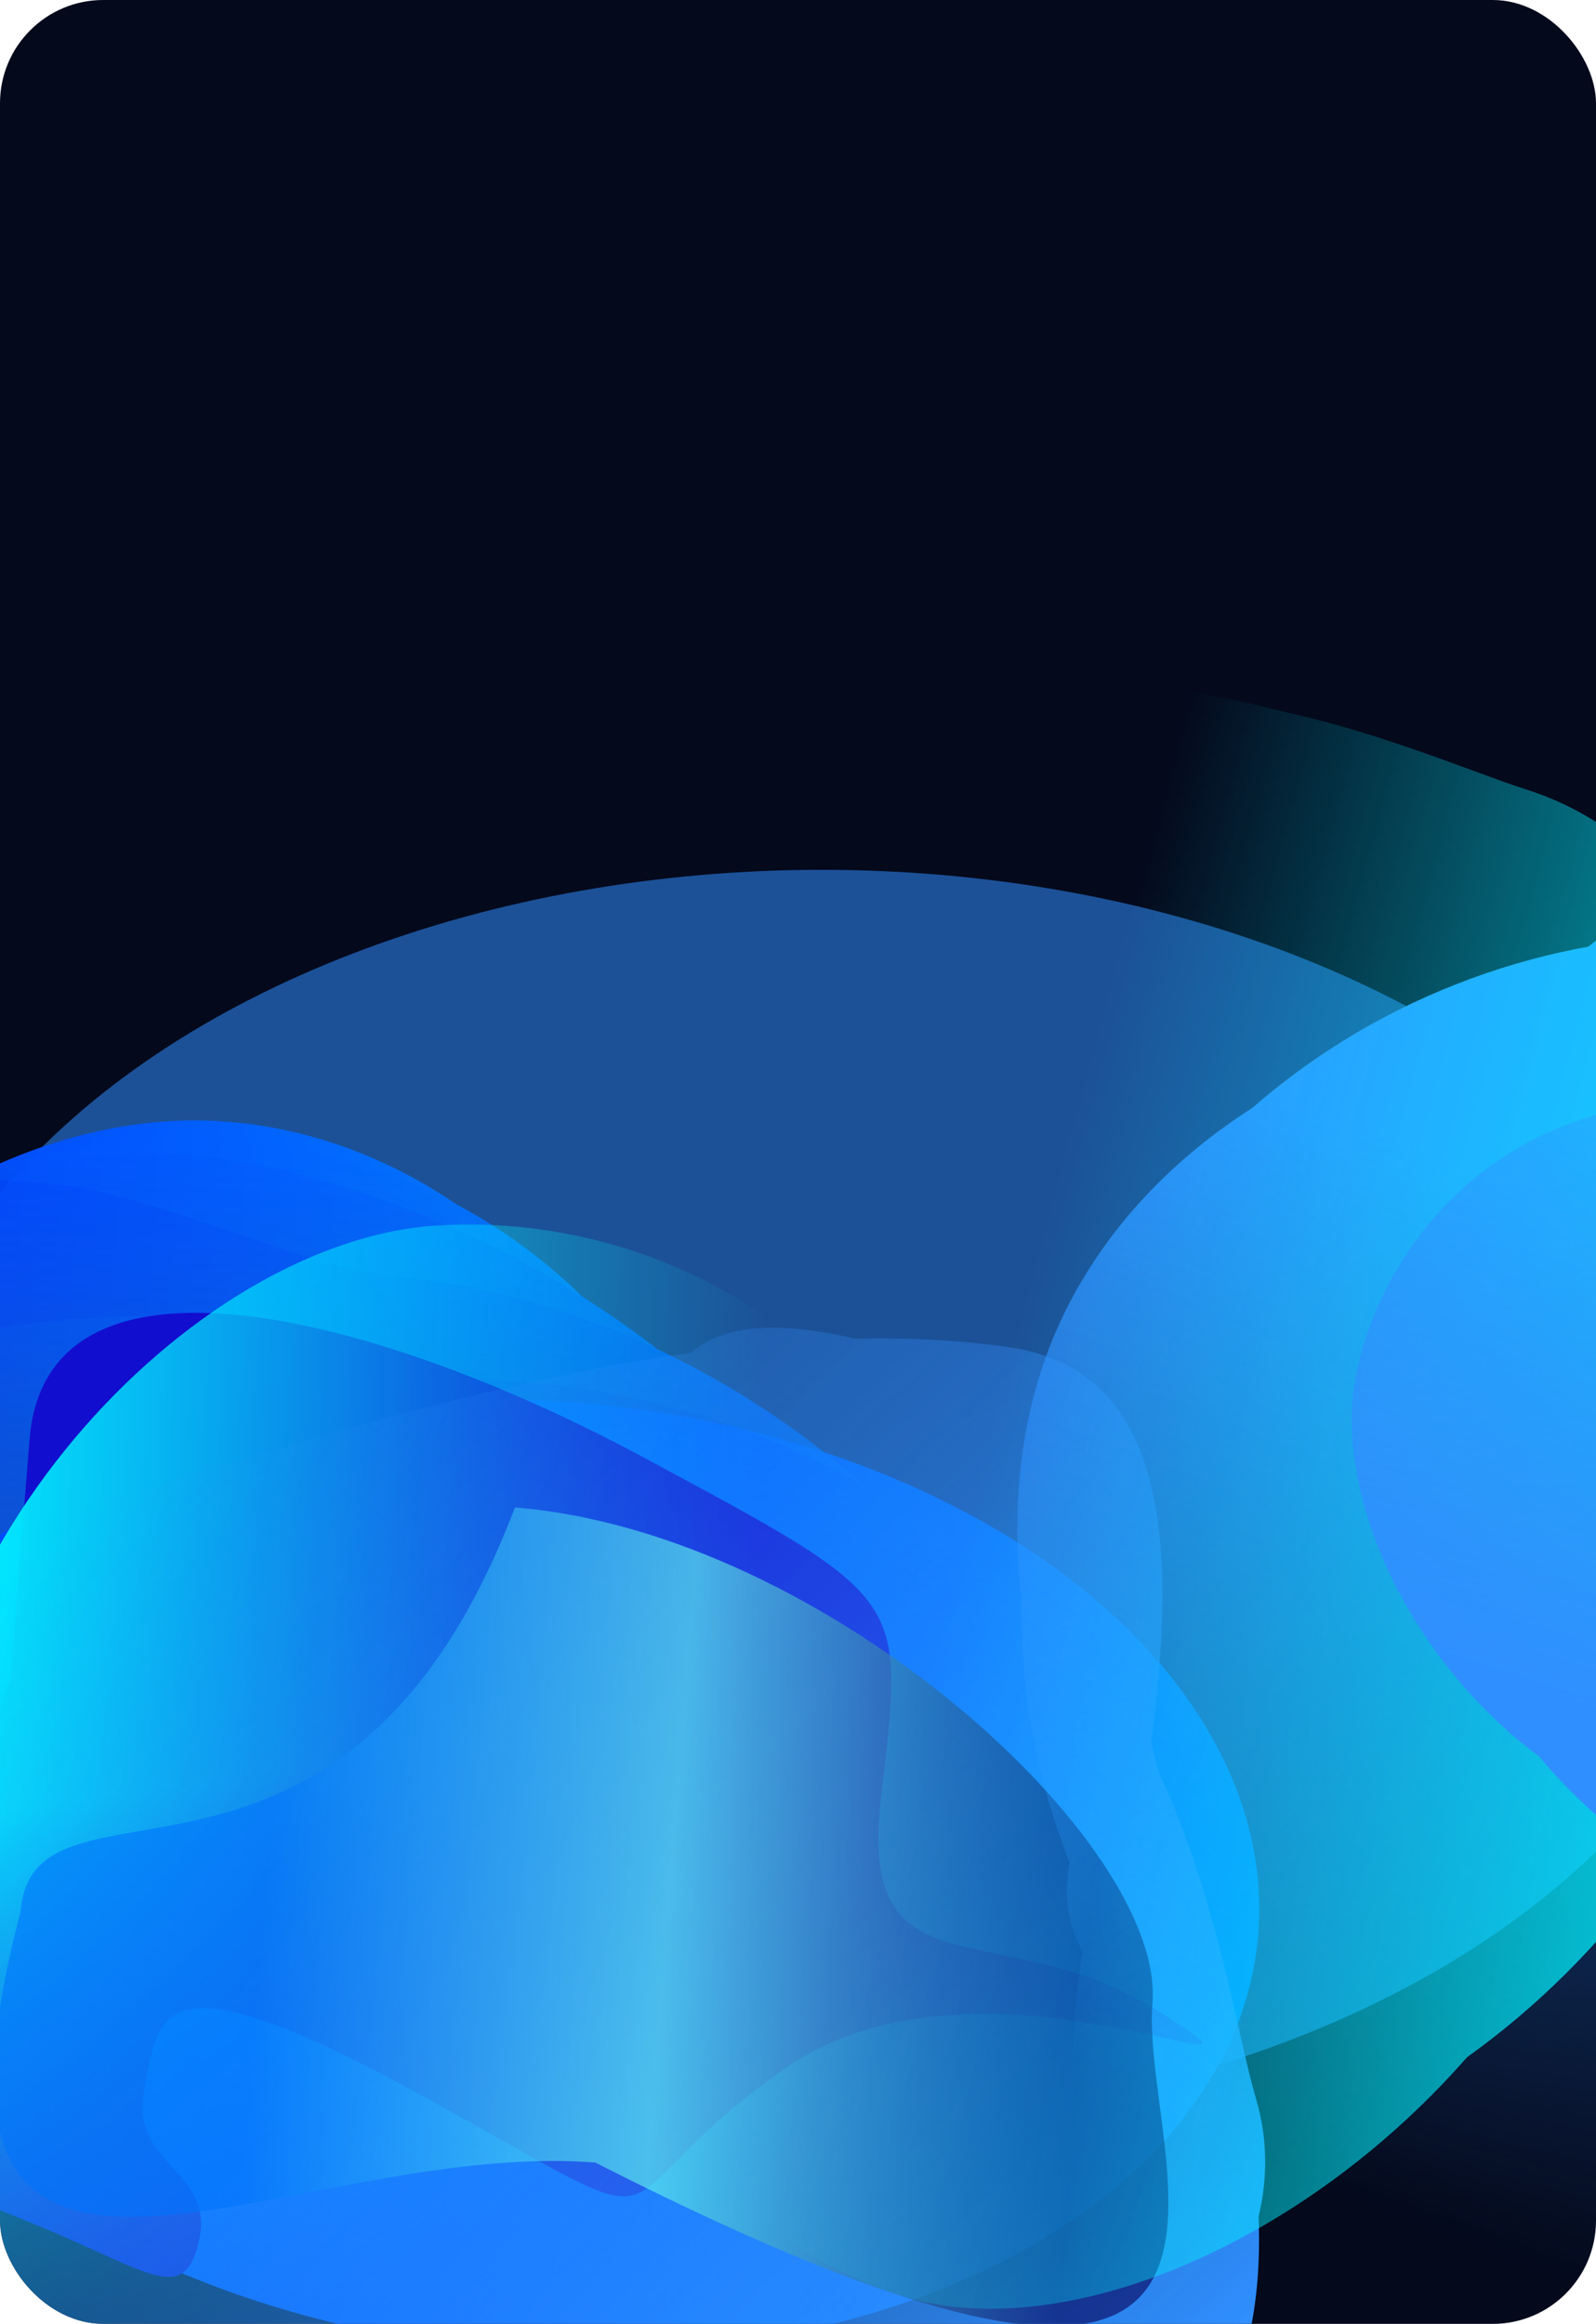 <svg width="371" height="540" viewBox="0 0 371 540" fill="none" xmlns="http://www.w3.org/2000/svg">
<g clip-path="url(#clip0_1_2878)">
<rect width="371" height="540" rx="24" fill="#04091C"/>
<g opacity="0.6" filter="url(#filter0_f_1_2878)">
<ellipse cx="191" cy="347.802" rx="218.331" ry="145.68" fill="#308FFF" fill-opacity="0.9"/>
</g>
<g filter="url(#filter1_f_1_2878)">
<ellipse cx="125.219" cy="435.943" rx="110.371" ry="167.812" transform="rotate(-85.369 125.219 435.943)" fill="url(#paint0_linear_1_2878)"/>
</g>
<mask id="mask0_1_2878" style="mask-type:alpha" maskUnits="userSpaceOnUse" x="-200" y="218" width="585" height="337">
<path d="M384.796 554.92L312.117 242.77L19.687 218.672L-79.717 230.379L-199.816 388.19L-160.075 523.546L141.68 547.988L384.796 554.92Z" fill="url(#paint1_linear_1_2878)"/>
</mask>
<g mask="url(#mask0_1_2878)">
</g>
<mask id="mask1_1_2878" style="mask-type:alpha" maskUnits="userSpaceOnUse" x="-190" y="197" width="551" height="374">
<path d="M-189.983 528.121C-178.244 386.044 -163.24 204.803 -163.217 197.682L360.087 240.069L333.321 570.509L-189.983 528.121Z" fill="url(#paint2_linear_1_2878)"/>
</mask>
<g mask="url(#mask1_1_2878)">
<path d="M53.048 260.662C112.07 265.443 157.571 320.353 153.876 365.977C150.18 411.601 121.438 469.54 58.113 464.41C26.732 461.868 -13.841 489.281 -49.283 463.541C-85.363 437.339 -71.692 375.812 -69.828 352.797C-66.133 307.173 -5.974 255.881 53.048 260.662Z" fill="url(#paint3_linear_1_2878)"/>
<g filter="url(#filter2_f_1_2878)">
<path d="M52.023 264.513C115.323 269.64 157.082 317.054 153.905 356.271C150.728 395.488 122.677 445.019 59.378 439.891C28.01 437.351 -12.283 461.501 -47.969 438.953C-84.296 416 -71.337 363.212 -69.734 343.428C-66.558 304.211 -11.276 259.386 52.023 264.513Z" fill="url(#paint4_linear_1_2878)"/>
</g>
<g filter="url(#filter3_f_1_2878)">
<path d="M53.941 264.668C124.888 270.415 171.294 328.458 167.378 376.808C163.461 425.158 131.554 486.44 60.608 480.694C25.45 477.846 -20.322 512.47 -60.142 485.01C-100.677 457.056 -97.412 387.806 -95.437 363.416C-91.521 315.066 -17.005 258.922 53.941 264.668Z" fill="url(#paint5_linear_1_2878)"/>
</g>
<g filter="url(#filter4_f_1_2878)">
<path d="M61.666 271.058C148.298 290.012 215.775 358.599 211.191 415.186C206.607 471.774 157.194 529.346 72.108 522.454C29.944 519.039 -29.255 576.322 -77.067 544.085C-125.738 511.269 -151.358 439.186 -149.046 410.641C-144.462 354.054 -38.693 249.099 61.666 271.058Z" fill="url(#paint6_linear_1_2878)"/>
</g>
<g filter="url(#filter5_f_1_2878)">
<path d="M89.323 296.35C180.938 303.77 253.903 383.066 249.422 438.392C244.941 493.718 192.226 549.65 100.611 542.229C55.211 538.552 -1.624 555.201 -53.331 523.281C-105.967 490.788 -218.108 384.392 -215.847 356.483C-212.144 310.761 -86.831 264.06 14.561 275.426C35.859 277.813 73.418 295.061 89.323 296.35Z" fill="url(#paint7_linear_1_2878)"/>
</g>
<g filter="url(#filter6_f_1_2878)">
<path d="M123.191 321.322C217.867 328.99 293.333 410.162 288.75 466.749C284.166 523.336 229.742 580.503 135.066 572.834C88.149 569.034 29.434 586.016 -24.024 553.321C-78.443 520.04 -59.289 443.907 -56.977 415.362C-52.394 358.774 28.515 313.653 123.191 321.322Z" fill="url(#paint8_linear_1_2878)"/>
</g>
<g filter="url(#filter7_f_1_2878)">
<path d="M52.711 306.555C135.552 313.266 200.83 393.612 196.246 450.199C191.663 506.786 143.422 564.454 60.58 557.744C19.528 554.419 -31.536 565.434 -78.027 533.304C-125.353 500.597 -107.812 424.333 -105.499 395.788C-100.916 339.2 -30.131 299.845 52.711 306.555Z" fill="url(#paint9_linear_1_2878)"/>
</g>
</g>
<g filter="url(#filter8_f_1_2878)">
<path d="M-22.227 490.79C-27.765 472.908 -14.643 432.683 2.337 390.476L6.878 334.416C10.828 285.649 87.333 305.149 149.553 338.632C211.774 372.115 210.252 370.616 204.779 417.883C199.307 465.151 232.665 443.997 269.791 467.649C306.917 491.3 228.73 447.967 182.09 480.89C135.449 513.813 163.775 523.287 99.66 487.816C35.546 452.345 36.981 468.52 33.536 485.672C30.092 502.825 49.69 504.415 46.356 520.201C43.023 535.988 35.039 528.001 8.794 517.159C-17.452 506.316 -16.689 508.671 -22.227 490.79Z" fill="#120ECF"/>
</g>
<mask id="mask2_1_2878" style="mask-type:alpha" maskUnits="userSpaceOnUse" x="-124" y="194" width="342" height="504">
<path d="M175.737 194.027L-123.61 295.042L-108.138 535.368L-83.184 615.737L89.204 697.733L217.904 647.152L201.55 395.275L175.737 194.027Z" fill="url(#paint10_linear_1_2878)"/>
</mask>
<g mask="url(#mask2_1_2878)">
<mask id="mask3_1_2878" style="mask-type:alpha" maskUnits="userSpaceOnUse" x="-119" y="220" width="333" height="470">
<path d="M213.368 670.134C71.094 679.18 -84.198 688.993 -91.254 689.913L-118.554 240.022L186.067 220.244L213.368 670.134Z" fill="url(#paint11_linear_1_2878)"/>
</mask>
<g mask="url(#mask3_1_2878)">
<path d="M-71.07 506.167C-74.269 456.901 -26.008 412.172 19.669 409.206C65.347 406.24 126.585 422.291 130.017 475.149C131.717 501.343 164.317 531.164 143.591 563.761C122.493 596.944 59.727 593.786 36.684 595.282C-8.993 598.248 -67.871 555.433 -71.07 506.167Z" fill="#02EFFE"/>
<g filter="url(#filter9_f_1_2878)">
<path d="M-67.12 506.503C-70.55 453.667 -33.45 413.285 2.013 410.983C37.475 408.68 85.308 425.593 88.738 478.43C90.438 504.613 117.13 534.805 101.491 567.059C85.57 599.892 36.736 595.832 18.847 596.994C-16.616 599.296 -63.689 559.34 -67.12 506.503Z" fill="#02EFFE"/>
</g>
<g filter="url(#filter10_f_1_2878)">
<path d="M-67.223 504.904C-71.068 445.685 -24.977 400.132 18.811 397.288C62.6 394.445 121.515 413.057 125.36 472.277C127.266 501.623 164.069 535.015 144.527 571.296C124.634 608.229 60.684 604.277 38.594 605.711C-5.194 608.554 -63.378 564.123 -67.223 504.904Z" fill="#02EFFE"/>
</g>
<g filter="url(#filter11_f_1_2878)">
<path d="M-53.366 497.118C-46.239 423.233 12.611 358.594 69.265 354.915C125.918 351.237 189.573 384.37 194.184 455.392C196.469 490.586 261.152 531.821 235.655 575.467C209.7 619.897 105.954 622.398 77.375 624.254C20.722 627.932 -61.621 582.71 -53.366 497.118Z" fill="#02EFFE"/>
</g>
<g filter="url(#filter12_f_1_2878)">
<path d="M-40.251 477.034C-45.216 400.562 23.147 324.527 78.537 320.93C133.928 317.334 196.402 353.403 201.367 429.875C203.828 467.771 227.954 512.41 203.294 559.224C178.191 606.879 64.791 636.686 36.849 638.5C-18.541 642.096 -35.286 553.505 -40.251 477.034Z" fill="#02EFFE"/>
</g>
<g filter="url(#filter13_f_1_2878)">
<path d="M-20.428 440.373C-25.559 361.347 44.68 288.466 101.333 284.788C157.986 281.109 221.913 318.425 227.044 397.451C229.586 436.613 156.739 500.062 131.548 548.421C105.904 597.649 27.937 591.896 -0.642 593.752C-57.295 597.43 -15.297 519.4 -20.428 440.373Z" fill="#02EFFE"/>
</g>
<g filter="url(#filter14_f_1_2878)">
<path d="M-25.578 500.398C-30.068 431.25 40.724 366.873 97.377 363.195C154.03 359.516 217.621 391.67 222.111 460.819C224.336 495.085 242.107 535.712 216.538 578.255C190.51 621.563 112.63 617.156 84.052 619.012C27.398 622.69 -21.088 569.546 -25.578 500.398Z" fill="#02EFFE"/>
</g>
</g>
</g>
<mask id="mask4_1_2878" style="mask-type:alpha" maskUnits="userSpaceOnUse" x="-198" y="136" width="667" height="577">
<path d="M345.193 136.421C385.215 271.935 465.902 544.607 468.478 551.182L-74.142 712.472L-197.427 297.71L345.193 136.421Z" fill="url(#paint12_linear_1_2878)"/>
</mask>
<g mask="url(#mask4_1_2878)">
<path d="M235.056 600.863C174.667 605.257 107.981 585.842 95.055 542.353C82.128 498.865 89.939 434.431 155.602 414.913C188.141 405.241 178.468 376.477 223.564 386.642C269.471 396.99 278.152 458.962 284.673 480.9C297.6 524.388 295.445 596.469 235.056 600.863Z" fill="#308FFF"/>
<g filter="url(#filter15_f_1_2878)">
<path d="M227.204 600.419C125.599 597.117 109.679 588.696 98.567 551.315C87.456 513.934 97.639 457.517 163.275 438.007C195.801 428.339 186.256 402.922 230.433 410.051C275.403 417.307 281.929 472.012 287.534 490.869C298.645 528.25 278.129 604.544 227.204 600.419Z" fill="#308FFF"/>
</g>
<g filter="url(#filter16_f_1_2878)">
<path d="M232.694 597.51C115.46 607.835 50.841 558.663 37.142 512.576C23.444 466.49 73.581 422.718 147.146 400.851C183.601 390.015 148.468 360.952 198.601 371.028C249.635 381.284 268.939 454.325 275.849 477.573C289.548 523.66 306.259 575.643 232.694 597.51Z" fill="#308FFF"/>
</g>
<g filter="url(#filter17_f_1_2878)">
<path d="M222.581 594.577C119.372 605.271 3.537 569.492 -12.496 515.554C-28.529 461.616 32.095 392.971 120.322 366.746C164.043 353.75 134.165 298.651 194.093 310.071C255.098 321.696 264.941 398.834 273.028 426.043C289.061 479.981 325.79 583.884 222.581 594.577Z" fill="#308FFF"/>
</g>
<g filter="url(#filter18_f_1_2878)">
<path d="M144.992 588.82C-12.867 576.034 -15.688 572.523 -31.363 519.787C-47.038 467.052 -10.604 387.659 84.394 359.422C131.469 345.429 145.808 351.424 209.544 361.06C274.425 370.869 284.013 460.919 291.921 487.521C307.596 540.257 236.537 596.236 144.992 588.82Z" fill="#308FFF"/>
</g>
<g filter="url(#filter19_f_1_2878)">
<path d="M142.261 571.782C44.09 600.963 -61.552 555.006 -77.585 501.068C-93.617 447.13 -59.654 373.573 38.517 344.392C87.165 329.932 169.005 303.411 234.788 313.091C301.752 322.945 251.649 450.503 259.736 477.712C275.769 531.65 240.432 542.602 142.261 571.782Z" fill="#308FFF"/>
</g>
<g filter="url(#filter20_f_1_2878)">
<path d="M218.648 558.408C132.749 583.941 37.671 534.844 21.638 480.906C5.606 426.968 33.157 355.317 119.057 329.784C161.624 317.131 127.963 311.522 186.52 323.349C246.13 335.389 256.29 412.433 264.378 439.642C280.41 493.58 304.548 532.875 218.648 558.408Z" fill="#308FFF"/>
</g>
</g>
<g opacity="0.6" filter="url(#filter21_f_1_2878)">
<path d="M119.698 350.285C192.349 356.17 270.885 428.493 267.892 465.447C264.899 502.4 312.064 590.9 138.413 502.531C65.762 496.646 -26.157 561.365 4.798 444.136C7.791 407.182 80.25 453.989 119.698 350.285Z" fill="url(#paint13_linear_1_2878)"/>
</g>
<mask id="mask5_1_2878" style="mask-type:alpha" maskUnits="userSpaceOnUse" x="-1" y="-90" width="716" height="808">
<path d="M714.066 73.557L266.6 -89.203L28.056 297.498L-0.612 421.781L206.463 686.125L417.356 717.271L589.803 374.615L714.066 73.557Z" fill="url(#paint14_linear_1_2878)"/>
</mask>
<g mask="url(#mask5_1_2878)">
<mask id="mask6_1_2878" style="mask-type:alpha" maskUnits="userSpaceOnUse" x="57" y="-120" width="770" height="855">
<path d="M501.302 734.541C304.318 638.65 67.147 495.619 57.015 491.481L367.582 -119.11L826.126 60.876L501.302 734.541Z" fill="url(#paint15_linear_1_2878)"/>
</mask>
<g mask="url(#mask6_1_2878)">
<path d="M247.914 304.123C281.643 237.101 380.597 215 443.887 245.704C507.177 276.409 576.579 343.835 540.39 415.743C522.457 451.378 542.99 515.17 490.167 542.216C436.394 569.748 355.007 518.071 323.08 502.581C259.79 471.877 214.184 371.144 247.914 304.123Z" fill="#308FFF"/>
<g filter="url(#filter22_f_1_2878)">
<path d="M252.93 307.555C289.104 235.675 369.801 210.823 418.937 234.661C468.073 258.5 518.907 316.903 482.733 388.782C464.807 424.402 477.165 484.206 431.399 514.654C384.81 545.65 322.725 503.341 297.938 491.316C248.802 467.478 216.756 379.434 252.93 307.555Z" fill="#308FFF"/>
</g>
<g filter="url(#filter23_f_1_2878)">
<path d="M254.025 305.379C294.57 224.816 391.262 199.992 451.934 229.427C512.607 258.863 576.932 327.887 536.387 408.449C516.296 448.372 539.689 520.03 485.605 552.804C430.549 586.166 348.192 532.551 317.586 517.703C256.913 488.268 213.481 385.942 254.025 305.379Z" fill="#308FFF"/>
</g>
<g filter="url(#filter24_f_1_2878)">
<path d="M278.538 305.664C345.047 214.18 473.502 173.993 552 212.076C630.498 250.159 689.951 341.813 641.326 438.432C617.23 486.311 671.808 589.367 604.09 627.288C535.155 665.889 394.674 590.597 355.076 571.386C276.578 533.303 201.491 411.644 278.538 305.664Z" fill="#308FFF"/>
</g>
<g filter="url(#filter25_f_1_2878)">
<path d="M311.545 289.262C363.901 185.229 513.85 137.303 590.597 174.537C667.345 211.771 722.957 306.382 670.601 410.415C644.656 461.969 642.443 538.775 573.4 581.483C503.116 624.958 328.679 578.158 289.963 559.375C213.216 522.141 259.188 393.296 311.545 289.262Z" fill="#308FFF"/>
</g>
<g filter="url(#filter26_f_1_2878)">
<path d="M366.296 256.204C420.401 148.695 570.423 106.327 648.92 144.41C727.418 182.493 784.008 279.837 729.902 387.346C703.091 440.622 556.861 468.648 485.916 512.98C413.697 558.108 314.009 491.516 274.411 472.305C195.913 434.222 312.191 363.713 366.296 256.204Z" fill="#308FFF"/>
</g>
</g>
</g>
<mask id="mask7_1_2878" style="mask-type:alpha" maskUnits="userSpaceOnUse" x="121" y="58" width="449" height="574">
<path d="M266.91 58.595C397.099 100.419 563.169 153.8 569.809 155.372L424.81 631.081L121.912 534.304L266.91 58.595Z" fill="url(#paint16_linear_1_2878)"/>
</mask>
<g mask="url(#mask7_1_2878)">
<path d="M449.128 359.889C432.774 413.542 372.375 443.748 330.554 430.386C288.732 417.024 240.469 377.769 258.015 320.203C266.71 291.677 249.311 248.108 280.468 220.87C312.184 193.142 366.833 219.212 387.93 225.952C429.751 239.315 465.482 306.235 449.128 359.889Z" fill="#02EFFE"/>
<g filter="url(#filter27_f_1_2878)">
<path d="M445.742 358.101C428.203 415.643 375.553 444.013 339.605 432.527C303.656 421.042 263.098 384.258 280.637 326.716C289.328 298.201 274.916 255.602 303.144 227.443C331.879 198.779 378.518 222.286 396.652 228.08C432.601 239.565 463.282 300.558 445.742 358.101Z" fill="#02EFFE"/>
</g>
<g filter="url(#filter28_f_1_2878)">
<path d="M445.21 359.843C425.552 424.337 362.048 454.699 317.728 440.538C273.408 426.378 222.663 383.462 242.321 318.968C252.062 287.008 228.982 237.05 262.626 206.13C296.875 174.656 358.392 203.956 380.749 211.099C425.069 225.259 464.868 295.35 445.21 359.843Z" fill="#02EFFE"/>
</g>
<g filter="url(#filter29_f_1_2878)">
<path d="M437.692 365.609C402.55 441.762 324.963 489.353 273.093 472.78C221.222 456.207 177.465 397.876 201.041 320.528C212.724 282.199 171.209 214.863 210.92 177.578C251.345 139.622 318.877 172.767 345.043 181.127C396.914 197.7 478.402 277.39 437.692 365.609Z" fill="#02EFFE"/>
</g>
<g filter="url(#filter30_f_1_2878)">
<path d="M408.523 385.731C383.138 469.014 294.453 519.359 243.739 503.155C193.024 486.952 151.463 425.919 176.848 342.636C189.428 301.365 185.347 245.071 225.548 204.107C266.47 162.406 332.179 195.856 357.762 204.03C408.476 220.233 433.908 302.448 408.523 385.731Z" fill="#02EFFE"/>
</g>
<g filter="url(#filter31_f_1_2878)">
<path d="M378.4 411.677C352.166 497.742 261.228 549.995 209.357 533.422C157.486 516.849 115.118 453.963 141.352 367.898C154.351 325.248 150.34 267.139 191.615 224.721C233.632 181.541 300.802 215.873 326.969 224.233C378.839 240.806 404.633 325.612 378.4 411.677Z" fill="#02EFFE"/>
</g>
<g filter="url(#filter32_f_1_2878)">
<path d="M406.379 349.579C383.425 424.886 295.31 467.878 243.439 451.305C191.568 434.732 147.487 377.467 170.441 302.16C181.816 264.841 181.829 215.122 221.174 179.037C261.225 142.305 328.843 175.171 355.009 183.531C406.88 200.104 429.333 274.272 406.379 349.579Z" fill="#02EFFE"/>
</g>
</g>
<mask id="mask8_1_2878" style="mask-type:alpha" maskUnits="userSpaceOnUse" x="155" y="139" width="536" height="412">
<path d="M690.826 239.469C658.917 384.758 624.027 543.323 622.926 550.662L155.382 450.287L223.281 139.095L690.826 239.469Z" fill="url(#paint17_linear_1_2878)"/>
</mask>
<g mask="url(#mask8_1_2878)">
<path d="M428.247 469.55C395.434 462.648 375.115 423.527 381.632 393.656C388.15 363.784 409.986 327.378 445.192 334.783C462.639 338.453 488.179 322.94 505.661 342.175C523.457 361.756 509.77 401.487 506.482 416.556C499.965 446.427 461.061 476.452 428.247 469.55Z" fill="#308FFF"/>
<path d="M429.198 467.076C394.007 459.673 374.465 428.508 379.525 405.317C384.585 382.126 404.503 354.485 439.695 361.887C457.134 365.556 481.823 353.904 500.022 369.81C518.549 386.003 506.852 416.624 504.299 428.322C499.239 451.513 464.39 474.478 429.198 467.076Z" fill="#308FFF"/>
<g filter="url(#filter34_f_1_2878)">
<path d="M428.133 466.851C388.69 458.554 367.431 420.676 373.679 392.04C379.927 363.404 403.008 328.955 442.451 337.251C461.997 341.363 490.651 323.8 510.762 342.944C531.234 362.433 516.809 402.78 513.657 417.225C507.409 445.861 467.576 475.147 428.133 466.851Z" fill="#308FFF"/>
</g>
<g filter="url(#filter35_f_1_2878)">
<path d="M425.606 456.537C378.602 438.529 347.223 388.987 355.307 351.938C363.39 314.89 396.846 280.037 444.15 289.987C467.592 294.917 506.537 260.877 530.362 285.184C554.615 309.928 537.042 377.004 532.964 395.693C524.88 432.742 480.058 477.398 425.606 456.537Z" fill="#308FFF"/>
</g>
<g filter="url(#filter36_f_1_2878)">
<path d="M414.9 444.464C363.965 433.75 326.894 376.028 334.797 339.806C342.701 303.583 377.859 270.022 428.793 280.735C454.033 286.044 487.696 278.666 513.748 303.012C540.268 327.795 538.766 406.034 534.779 424.307C526.876 460.53 465.834 455.177 414.9 444.464Z" fill="#308FFF"/>
</g>
<g filter="url(#filter37_f_1_2878)">
<path d="M394.592 425.07C341.957 413.999 307.295 355.646 315.379 318.597C323.463 281.548 359.704 247.281 412.34 258.353C438.424 263.839 466.434 322.153 493.398 347.121C520.846 372.537 502.648 421.558 498.57 440.247C490.487 477.296 447.228 436.142 394.592 425.07Z" fill="#308FFF"/>
</g>
<g filter="url(#filter38_f_1_2878)">
<path d="M432.897 439.29C386.84 429.602 357.843 372.44 365.927 335.391C374.011 298.343 406.815 263.353 452.871 273.04C475.694 277.841 505.556 273.814 528.647 297.967C552.152 322.554 534.85 371.764 530.772 390.453C522.688 427.502 478.953 448.977 432.897 439.29Z" fill="#308FFF"/>
</g>
</g>
</g>
<defs>
<filter id="filter0_f_1_2878" x="-182.824" y="46.63" width="747.647" height="602.345" filterUnits="userSpaceOnUse" color-interpolation-filters="sRGB">
<feFlood flood-opacity="0" result="BackgroundImageFix"/>
<feBlend mode="normal" in="SourceGraphic" in2="BackgroundImageFix" result="shape"/>
<feGaussianBlur stdDeviation="77.746" result="effect1_foregroundBlur_1_2878"/>
</filter>
<filter id="filter1_f_1_2878" x="-80.028" y="287.349" width="410.494" height="297.187" filterUnits="userSpaceOnUse" color-interpolation-filters="sRGB">
<feFlood flood-opacity="0" result="BackgroundImageFix"/>
<feBlend mode="normal" in="SourceGraphic" in2="BackgroundImageFix" result="shape"/>
<feGaussianBlur stdDeviation="18.87" result="effect1_foregroundBlur_1_2878"/>
</filter>
<filter id="filter2_f_1_2878" x="-74.79" y="262.601" width="230.374" height="187.568" filterUnits="userSpaceOnUse" color-interpolation-filters="sRGB">
<feFlood flood-opacity="0" result="BackgroundImageFix"/>
<feBlend mode="normal" in="SourceGraphic" in2="BackgroundImageFix" result="shape"/>
<feGaussianBlur stdDeviation="0.755" result="effect1_foregroundBlur_1_2878"/>
</filter>
<filter id="filter3_f_1_2878" x="-101.742" y="258.977" width="274.634" height="241.972" filterUnits="userSpaceOnUse" color-interpolation-filters="sRGB">
<feFlood flood-opacity="0" result="BackgroundImageFix"/>
<feBlend mode="normal" in="SourceGraphic" in2="BackgroundImageFix" result="shape"/>
<feGaussianBlur stdDeviation="2.642" result="effect1_foregroundBlur_1_2878"/>
</filter>
<filter id="filter4_f_1_2878" x="-156.738" y="260.535" width="375.697" height="300.976" filterUnits="userSpaceOnUse" color-interpolation-filters="sRGB">
<feFlood flood-opacity="0" result="BackgroundImageFix"/>
<feBlend mode="normal" in="SourceGraphic" in2="BackgroundImageFix" result="shape"/>
<feGaussianBlur stdDeviation="3.774" result="effect1_foregroundBlur_1_2878"/>
</filter>
<filter id="filter5_f_1_2878" x="-236.261" y="253.317" width="506.259" height="310.427" filterUnits="userSpaceOnUse" color-interpolation-filters="sRGB">
<feFlood flood-opacity="0" result="BackgroundImageFix"/>
<feBlend mode="normal" in="SourceGraphic" in2="BackgroundImageFix" result="shape"/>
<feGaussianBlur stdDeviation="10.19" result="effect1_foregroundBlur_1_2878"/>
</filter>
<filter id="filter6_f_1_2878" x="-112.686" y="269.897" width="452.207" height="354.611" filterUnits="userSpaceOnUse" color-interpolation-filters="sRGB">
<feFlood flood-opacity="0" result="BackgroundImageFix"/>
<feBlend mode="normal" in="SourceGraphic" in2="BackgroundImageFix" result="shape"/>
<feGaussianBlur stdDeviation="25.286" result="effect1_foregroundBlur_1_2878"/>
</filter>
<filter id="filter7_f_1_2878" x="-133.975" y="282.411" width="353.848" height="299.266" filterUnits="userSpaceOnUse" color-interpolation-filters="sRGB">
<feFlood flood-opacity="0" result="BackgroundImageFix"/>
<feBlend mode="normal" in="SourceGraphic" in2="BackgroundImageFix" result="shape"/>
<feGaussianBlur stdDeviation="11.7" result="effect1_foregroundBlur_1_2878"/>
</filter>
<filter id="filter8_f_1_2878" x="-49.177" y="279.394" width="354.329" height="275.343" filterUnits="userSpaceOnUse" color-interpolation-filters="sRGB">
<feFlood flood-opacity="0" result="BackgroundImageFix"/>
<feBlend mode="normal" in="SourceGraphic" in2="BackgroundImageFix" result="shape"/>
<feGaussianBlur stdDeviation="12.832" result="effect1_foregroundBlur_1_2878"/>
</filter>
<filter id="filter9_f_1_2878" x="-68.85" y="409.27" width="176.745" height="189.329" filterUnits="userSpaceOnUse" color-interpolation-filters="sRGB">
<feFlood flood-opacity="0" result="BackgroundImageFix"/>
<feBlend mode="normal" in="SourceGraphic" in2="BackgroundImageFix" result="shape"/>
<feGaussianBlur stdDeviation="0.755" result="effect1_foregroundBlur_1_2878"/>
</filter>
<filter id="filter10_f_1_2878" x="-72.732" y="391.728" width="228.245" height="219.397" filterUnits="userSpaceOnUse" color-interpolation-filters="sRGB">
<feFlood flood-opacity="0" result="BackgroundImageFix"/>
<feBlend mode="normal" in="SourceGraphic" in2="BackgroundImageFix" result="shape"/>
<feGaussianBlur stdDeviation="2.642" result="effect1_foregroundBlur_1_2878"/>
</filter>
<filter id="filter11_f_1_2878" x="-61.49" y="347.092" width="310.634" height="284.918" filterUnits="userSpaceOnUse" color-interpolation-filters="sRGB">
<feFlood flood-opacity="0" result="BackgroundImageFix"/>
<feBlend mode="normal" in="SourceGraphic" in2="BackgroundImageFix" result="shape"/>
<feGaussianBlur stdDeviation="3.774" result="effect1_foregroundBlur_1_2878"/>
</filter>
<filter id="filter12_f_1_2878" x="-60.887" y="300.306" width="295.568" height="358.68" filterUnits="userSpaceOnUse" color-interpolation-filters="sRGB">
<feFlood flood-opacity="0" result="BackgroundImageFix"/>
<feBlend mode="normal" in="SourceGraphic" in2="BackgroundImageFix" result="shape"/>
<feGaussianBlur stdDeviation="10.19" result="effect1_foregroundBlur_1_2878"/>
</filter>
<filter id="filter13_f_1_2878" x="-81.197" y="233.967" width="358.879" height="410.482" filterUnits="userSpaceOnUse" color-interpolation-filters="sRGB">
<feFlood flood-opacity="0" result="BackgroundImageFix"/>
<feBlend mode="normal" in="SourceGraphic" in2="BackgroundImageFix" result="shape"/>
<feGaussianBlur stdDeviation="25.286" result="effect1_foregroundBlur_1_2878"/>
</filter>
<filter id="filter14_f_1_2878" x="-49.181" y="339.512" width="302.77" height="303.079" filterUnits="userSpaceOnUse" color-interpolation-filters="sRGB">
<feFlood flood-opacity="0" result="BackgroundImageFix"/>
<feBlend mode="normal" in="SourceGraphic" in2="BackgroundImageFix" result="shape"/>
<feGaussianBlur stdDeviation="11.7" result="effect1_foregroundBlur_1_2878"/>
</filter>
<filter id="filter15_f_1_2878" x="93.18" y="407.297" width="198.798" height="194.792" filterUnits="userSpaceOnUse" color-interpolation-filters="sRGB">
<feFlood flood-opacity="0" result="BackgroundImageFix"/>
<feBlend mode="normal" in="SourceGraphic" in2="BackgroundImageFix" result="shape"/>
<feGaussianBlur stdDeviation="0.755" result="effect1_foregroundBlur_1_2878"/>
</filter>
<filter id="filter16_f_1_2878" x="29.601" y="363.655" width="263.476" height="240.527" filterUnits="userSpaceOnUse" color-interpolation-filters="sRGB">
<feFlood flood-opacity="0" result="BackgroundImageFix"/>
<feBlend mode="normal" in="SourceGraphic" in2="BackgroundImageFix" result="shape"/>
<feGaussianBlur stdDeviation="2.642" result="effect1_foregroundBlur_1_2878"/>
</filter>
<filter id="filter17_f_1_2878" x="-22.618" y="300.975" width="322.839" height="303.041" filterUnits="userSpaceOnUse" color-interpolation-filters="sRGB">
<feFlood flood-opacity="0" result="BackgroundImageFix"/>
<feBlend mode="normal" in="SourceGraphic" in2="BackgroundImageFix" result="shape"/>
<feGaussianBlur stdDeviation="3.774" result="effect1_foregroundBlur_1_2878"/>
</filter>
<filter id="filter18_f_1_2878" x="-55.258" y="330.777" width="369.735" height="279.088" filterUnits="userSpaceOnUse" color-interpolation-filters="sRGB">
<feFlood flood-opacity="0" result="BackgroundImageFix"/>
<feBlend mode="normal" in="SourceGraphic" in2="BackgroundImageFix" result="shape"/>
<feGaussianBlur stdDeviation="10.19" result="effect1_foregroundBlur_1_2878"/>
</filter>
<filter id="filter19_f_1_2878" x="-131.957" y="260.443" width="452.728" height="370.982" filterUnits="userSpaceOnUse" color-interpolation-filters="sRGB">
<feFlood flood-opacity="0" result="BackgroundImageFix"/>
<feBlend mode="normal" in="SourceGraphic" in2="BackgroundImageFix" result="shape"/>
<feGaussianBlur stdDeviation="25.286" result="effect1_foregroundBlur_1_2878"/>
</filter>
<filter id="filter20_f_1_2878" x="-6.096" y="293.45" width="309.682" height="295.309" filterUnits="userSpaceOnUse" color-interpolation-filters="sRGB">
<feFlood flood-opacity="0" result="BackgroundImageFix"/>
<feBlend mode="normal" in="SourceGraphic" in2="BackgroundImageFix" result="shape"/>
<feGaussianBlur stdDeviation="11.7" result="effect1_foregroundBlur_1_2878"/>
</filter>
<filter id="filter21_f_1_2878" x="-33.074" y="318.583" width="336.36" height="253.65" filterUnits="userSpaceOnUse" color-interpolation-filters="sRGB">
<feFlood flood-opacity="0" result="BackgroundImageFix"/>
<feBlend mode="normal" in="SourceGraphic" in2="BackgroundImageFix" result="shape"/>
<feGaussianBlur stdDeviation="15.851" result="effect1_foregroundBlur_1_2878"/>
</filter>
<filter id="filter22_f_1_2878" x="232.442" y="220.913" width="267.501" height="309.843" filterUnits="userSpaceOnUse" color-interpolation-filters="sRGB">
<feFlood flood-opacity="0" result="BackgroundImageFix"/>
<feBlend mode="normal" in="SourceGraphic" in2="BackgroundImageFix" result="shape"/>
<feGaussianBlur stdDeviation="2.485" result="effect1_foregroundBlur_1_2878"/>
</filter>
<filter id="filter23_f_1_2878" x="220.84" y="200.084" width="345.632" height="380.862" filterUnits="userSpaceOnUse" color-interpolation-filters="sRGB">
<feFlood flood-opacity="0" result="BackgroundImageFix"/>
<feBlend mode="normal" in="SourceGraphic" in2="BackgroundImageFix" result="shape"/>
<feGaussianBlur stdDeviation="8.698" result="effect1_foregroundBlur_1_2878"/>
</filter>
<filter id="filter24_f_1_2878" x="221.399" y="172.912" width="462.374" height="490.081" filterUnits="userSpaceOnUse" color-interpolation-filters="sRGB">
<feFlood flood-opacity="0" result="BackgroundImageFix"/>
<feBlend mode="normal" in="SourceGraphic" in2="BackgroundImageFix" result="shape"/>
<feGaussianBlur stdDeviation="12.426" result="effect1_foregroundBlur_1_2878"/>
</filter>
<filter id="filter25_f_1_2878" x="182.149" y="94.906" width="576.057" height="571.624" filterUnits="userSpaceOnUse" color-interpolation-filters="sRGB">
<feFlood flood-opacity="0" result="BackgroundImageFix"/>
<feBlend mode="normal" in="SourceGraphic" in2="BackgroundImageFix" result="shape"/>
<feGaussianBlur stdDeviation="33.55" result="effect1_foregroundBlur_1_2878"/>
</filter>
<filter id="filter26_f_1_2878" x="81.491" y="-35.828" width="836.288" height="730.705" filterUnits="userSpaceOnUse" color-interpolation-filters="sRGB">
<feFlood flood-opacity="0" result="BackgroundImageFix"/>
<feBlend mode="normal" in="SourceGraphic" in2="BackgroundImageFix" result="shape"/>
<feGaussianBlur stdDeviation="83.253" result="effect1_foregroundBlur_1_2878"/>
</filter>
<filter id="filter27_f_1_2878" x="272.524" y="209.614" width="182.193" height="229.323" filterUnits="userSpaceOnUse" color-interpolation-filters="sRGB">
<feFlood flood-opacity="0" result="BackgroundImageFix"/>
<feBlend mode="normal" in="SourceGraphic" in2="BackgroundImageFix" result="shape"/>
<feGaussianBlur stdDeviation="1.947" result="effect1_foregroundBlur_1_2878"/>
</filter>
<filter id="filter28_f_1_2878" x="224.337" y="178.212" width="239.659" height="279.377" filterUnits="userSpaceOnUse" color-interpolation-filters="sRGB">
<feFlood flood-opacity="0" result="BackgroundImageFix"/>
<feBlend mode="normal" in="SourceGraphic" in2="BackgroundImageFix" result="shape"/>
<feGaussianBlur stdDeviation="6.815" result="effect1_foregroundBlur_1_2878"/>
</filter>
<filter id="filter29_f_1_2878" x="173.83" y="140.271" width="294.346" height="355.271" filterUnits="userSpaceOnUse" color-interpolation-filters="sRGB">
<feFlood flood-opacity="0" result="BackgroundImageFix"/>
<feBlend mode="normal" in="SourceGraphic" in2="BackgroundImageFix" result="shape"/>
<feGaussianBlur stdDeviation="9.736" result="effect1_foregroundBlur_1_2878"/>
</filter>
<filter id="filter30_f_1_2878" x="116.605" y="131.024" width="354.441" height="427.726" filterUnits="userSpaceOnUse" color-interpolation-filters="sRGB">
<feFlood flood-opacity="0" result="BackgroundImageFix"/>
<feBlend mode="normal" in="SourceGraphic" in2="BackgroundImageFix" result="shape"/>
<feGaussianBlur stdDeviation="26.286" result="effect1_foregroundBlur_1_2878"/>
</filter>
<filter id="filter31_f_1_2878" x="2.897" y="72.927" width="516.341" height="594.009" filterUnits="userSpaceOnUse" color-interpolation-filters="sRGB">
<feFlood flood-opacity="0" result="BackgroundImageFix"/>
<feBlend mode="normal" in="SourceGraphic" in2="BackgroundImageFix" result="shape"/>
<feGaussianBlur stdDeviation="65.228" result="effect1_foregroundBlur_1_2878"/>
</filter>
<filter id="filter32_f_1_2878" x="103.848" y="101.646" width="371.871" height="413.555" filterUnits="userSpaceOnUse" color-interpolation-filters="sRGB">
<feFlood flood-opacity="0" result="BackgroundImageFix"/>
<feBlend mode="normal" in="SourceGraphic" in2="BackgroundImageFix" result="shape"/>
<feGaussianBlur stdDeviation="30.18" result="effect1_foregroundBlur_1_2878"/>
</filter>
<filter id="filter34_f_1_2878" x="363.273" y="324.485" width="167.587" height="153.122" filterUnits="userSpaceOnUse" color-interpolation-filters="sRGB">
<feFlood flood-opacity="0" result="BackgroundImageFix"/>
<feBlend mode="normal" in="SourceGraphic" in2="BackgroundImageFix" result="shape"/>
<feGaussianBlur stdDeviation="4.664" result="effect1_foregroundBlur_1_2878"/>
</filter>
<filter id="filter35_f_1_2878" x="340.714" y="263.016" width="215.545" height="212.171" filterUnits="userSpaceOnUse" color-interpolation-filters="sRGB">
<feFlood flood-opacity="0" result="BackgroundImageFix"/>
<feBlend mode="normal" in="SourceGraphic" in2="BackgroundImageFix" result="shape"/>
<feGaussianBlur stdDeviation="6.662" result="effect1_foregroundBlur_1_2878"/>
</filter>
<filter id="filter36_f_1_2878" x="297.758" y="242.734" width="275.228" height="245.685" filterUnits="userSpaceOnUse" color-interpolation-filters="sRGB">
<feFlood flood-opacity="0" result="BackgroundImageFix"/>
<feBlend mode="normal" in="SourceGraphic" in2="BackgroundImageFix" result="shape"/>
<feGaussianBlur stdDeviation="17.988" result="effect1_foregroundBlur_1_2878"/>
</filter>
<filter id="filter37_f_1_2878" x="224.938" y="166.967" width="372.595" height="377.707" filterUnits="userSpaceOnUse" color-interpolation-filters="sRGB">
<feFlood flood-opacity="0" result="BackgroundImageFix"/>
<feBlend mode="normal" in="SourceGraphic" in2="BackgroundImageFix" result="shape"/>
<feGaussianBlur stdDeviation="44.636" result="effect1_foregroundBlur_1_2878"/>
</filter>
<filter id="filter38_f_1_2878" x="323.273" y="230.1" width="258.765" height="252.816" filterUnits="userSpaceOnUse" color-interpolation-filters="sRGB">
<feFlood flood-opacity="0" result="BackgroundImageFix"/>
<feBlend mode="normal" in="SourceGraphic" in2="BackgroundImageFix" result="shape"/>
<feGaussianBlur stdDeviation="20.653" result="effect1_foregroundBlur_1_2878"/>
</filter>
<linearGradient id="paint0_linear_1_2878" x1="125.219" y1="268.13" x2="125.219" y2="603.755" gradientUnits="userSpaceOnUse">
<stop stop-color="#0239FE"/>
<stop offset="1" stop-color="#0285FE"/>
</linearGradient>
<linearGradient id="paint1_linear_1_2878" x1="42.014" y1="380.61" x2="-95.074" y2="475.598" gradientUnits="userSpaceOnUse">
<stop stop-color="#C4C4C4"/>
<stop offset="1" stop-color="#C4C4C4" stop-opacity="0"/>
</linearGradient>
<linearGradient id="paint2_linear_1_2878" x1="51.338" y1="267.751" x2="39.834" y2="502.405" gradientUnits="userSpaceOnUse">
<stop stop-color="#C4C4C4"/>
<stop offset="1" stop-color="#C4C4C4" stop-opacity="0"/>
</linearGradient>
<linearGradient id="paint3_linear_1_2878" x1="-71.294" y1="360.408" x2="152.856" y2="378.564" gradientUnits="userSpaceOnUse">
<stop stop-color="#0239FE"/>
<stop offset="1" stop-color="#0285FE"/>
</linearGradient>
<linearGradient id="paint4_linear_1_2878" x1="-71.064" y1="349.361" x2="152.995" y2="367.51" gradientUnits="userSpaceOnUse">
<stop stop-color="#0239FE"/>
<stop offset="1" stop-color="#0285FE"/>
</linearGradient>
<linearGradient id="paint5_linear_1_2878" x1="-85.024" y1="372.22" x2="166.102" y2="392.561" gradientUnits="userSpaceOnUse">
<stop stop-color="#0239FE"/>
<stop offset="1" stop-color="#0285FE"/>
</linearGradient>
<linearGradient id="paint6_linear_1_2878" x1="-106.411" y1="402.67" x2="210.128" y2="428.31" gradientUnits="userSpaceOnUse">
<stop stop-color="#0239FE"/>
<stop offset="1" stop-color="#0285FE"/>
</linearGradient>
<linearGradient id="paint7_linear_1_2878" x1="-87.952" y1="408.365" x2="249.639" y2="435.71" gradientUnits="userSpaceOnUse">
<stop stop-color="#0239FE"/>
<stop offset="1" stop-color="#0285FE"/>
</linearGradient>
<linearGradient id="paint8_linear_1_2878" x1="-59.898" y1="435.747" x2="288.972" y2="464.006" gradientUnits="userSpaceOnUse">
<stop stop-color="#0239FE"/>
<stop offset="1" stop-color="#0285FE"/>
</linearGradient>
<linearGradient id="paint9_linear_1_2878" x1="-108.635" y1="420.783" x2="196.626" y2="445.509" gradientUnits="userSpaceOnUse">
<stop stop-color="#0239FE"/>
<stop offset="1" stop-color="#0285FE"/>
</linearGradient>
<linearGradient id="paint10_linear_1_2878" x1="-2.897" y1="421.859" x2="20.85" y2="582.45" gradientUnits="userSpaceOnUse">
<stop stop-color="#C4C4C4"/>
<stop offset="0.943" stop-color="#C4C4C4" stop-opacity="0"/>
</linearGradient>
<linearGradient id="paint11_linear_1_2878" x1="-17.734" y1="503.396" x2="170.325" y2="510.873" gradientUnits="userSpaceOnUse">
<stop stop-color="#C4C4C4"/>
<stop offset="1" stop-color="#C4C4C4" stop-opacity="0"/>
</linearGradient>
<linearGradient id="paint12_linear_1_2878" x1="234.191" y1="593.67" x2="11.466" y2="355.204" gradientUnits="userSpaceOnUse">
<stop stop-color="#C4C4C4"/>
<stop offset="1" stop-color="#C4C4C4" stop-opacity="0"/>
</linearGradient>
<linearGradient id="paint13_linear_1_2878" x1="4.798" y1="444.14" x2="267.892" y2="465.451" gradientUnits="userSpaceOnUse">
<stop offset="0.214" stop-color="#0073FB"/>
<stop offset="0.568" stop-color="#65FFED"/>
<stop offset="0.938" stop-color="#070059"/>
</linearGradient>
<linearGradient id="paint14_linear_1_2878" x1="296.259" y1="254.636" x2="206.981" y2="484.313" gradientUnits="userSpaceOnUse">
<stop stop-color="#C4C4C4"/>
<stop offset="0.943" stop-color="#C4C4C4" stop-opacity="0"/>
</linearGradient>
<linearGradient id="paint15_linear_1_2878" x1="321.282" y1="340.882" x2="564.08" y2="497.132" gradientUnits="userSpaceOnUse">
<stop stop-color="#C4C4C4"/>
<stop offset="1" stop-color="#C4C4C4" stop-opacity="0"/>
</linearGradient>
<linearGradient id="paint16_linear_1_2878" x1="461.2" y1="338.937" x2="243.76" y2="280.245" gradientUnits="userSpaceOnUse">
<stop stop-color="#C4C4C4"/>
<stop offset="1" stop-color="#C4C4C4" stop-opacity="0"/>
</linearGradient>
<linearGradient id="paint17_linear_1_2878" x1="453.629" y1="423.944" x2="513.637" y2="236.77" gradientUnits="userSpaceOnUse">
<stop stop-color="#C4C4C4"/>
<stop offset="1" stop-color="#C4C4C4" stop-opacity="0"/>
</linearGradient>
<clipPath id="clip0_1_2878">
<rect width="371" height="540" rx="24" fill="white"/>
</clipPath>
</defs>
</svg>
